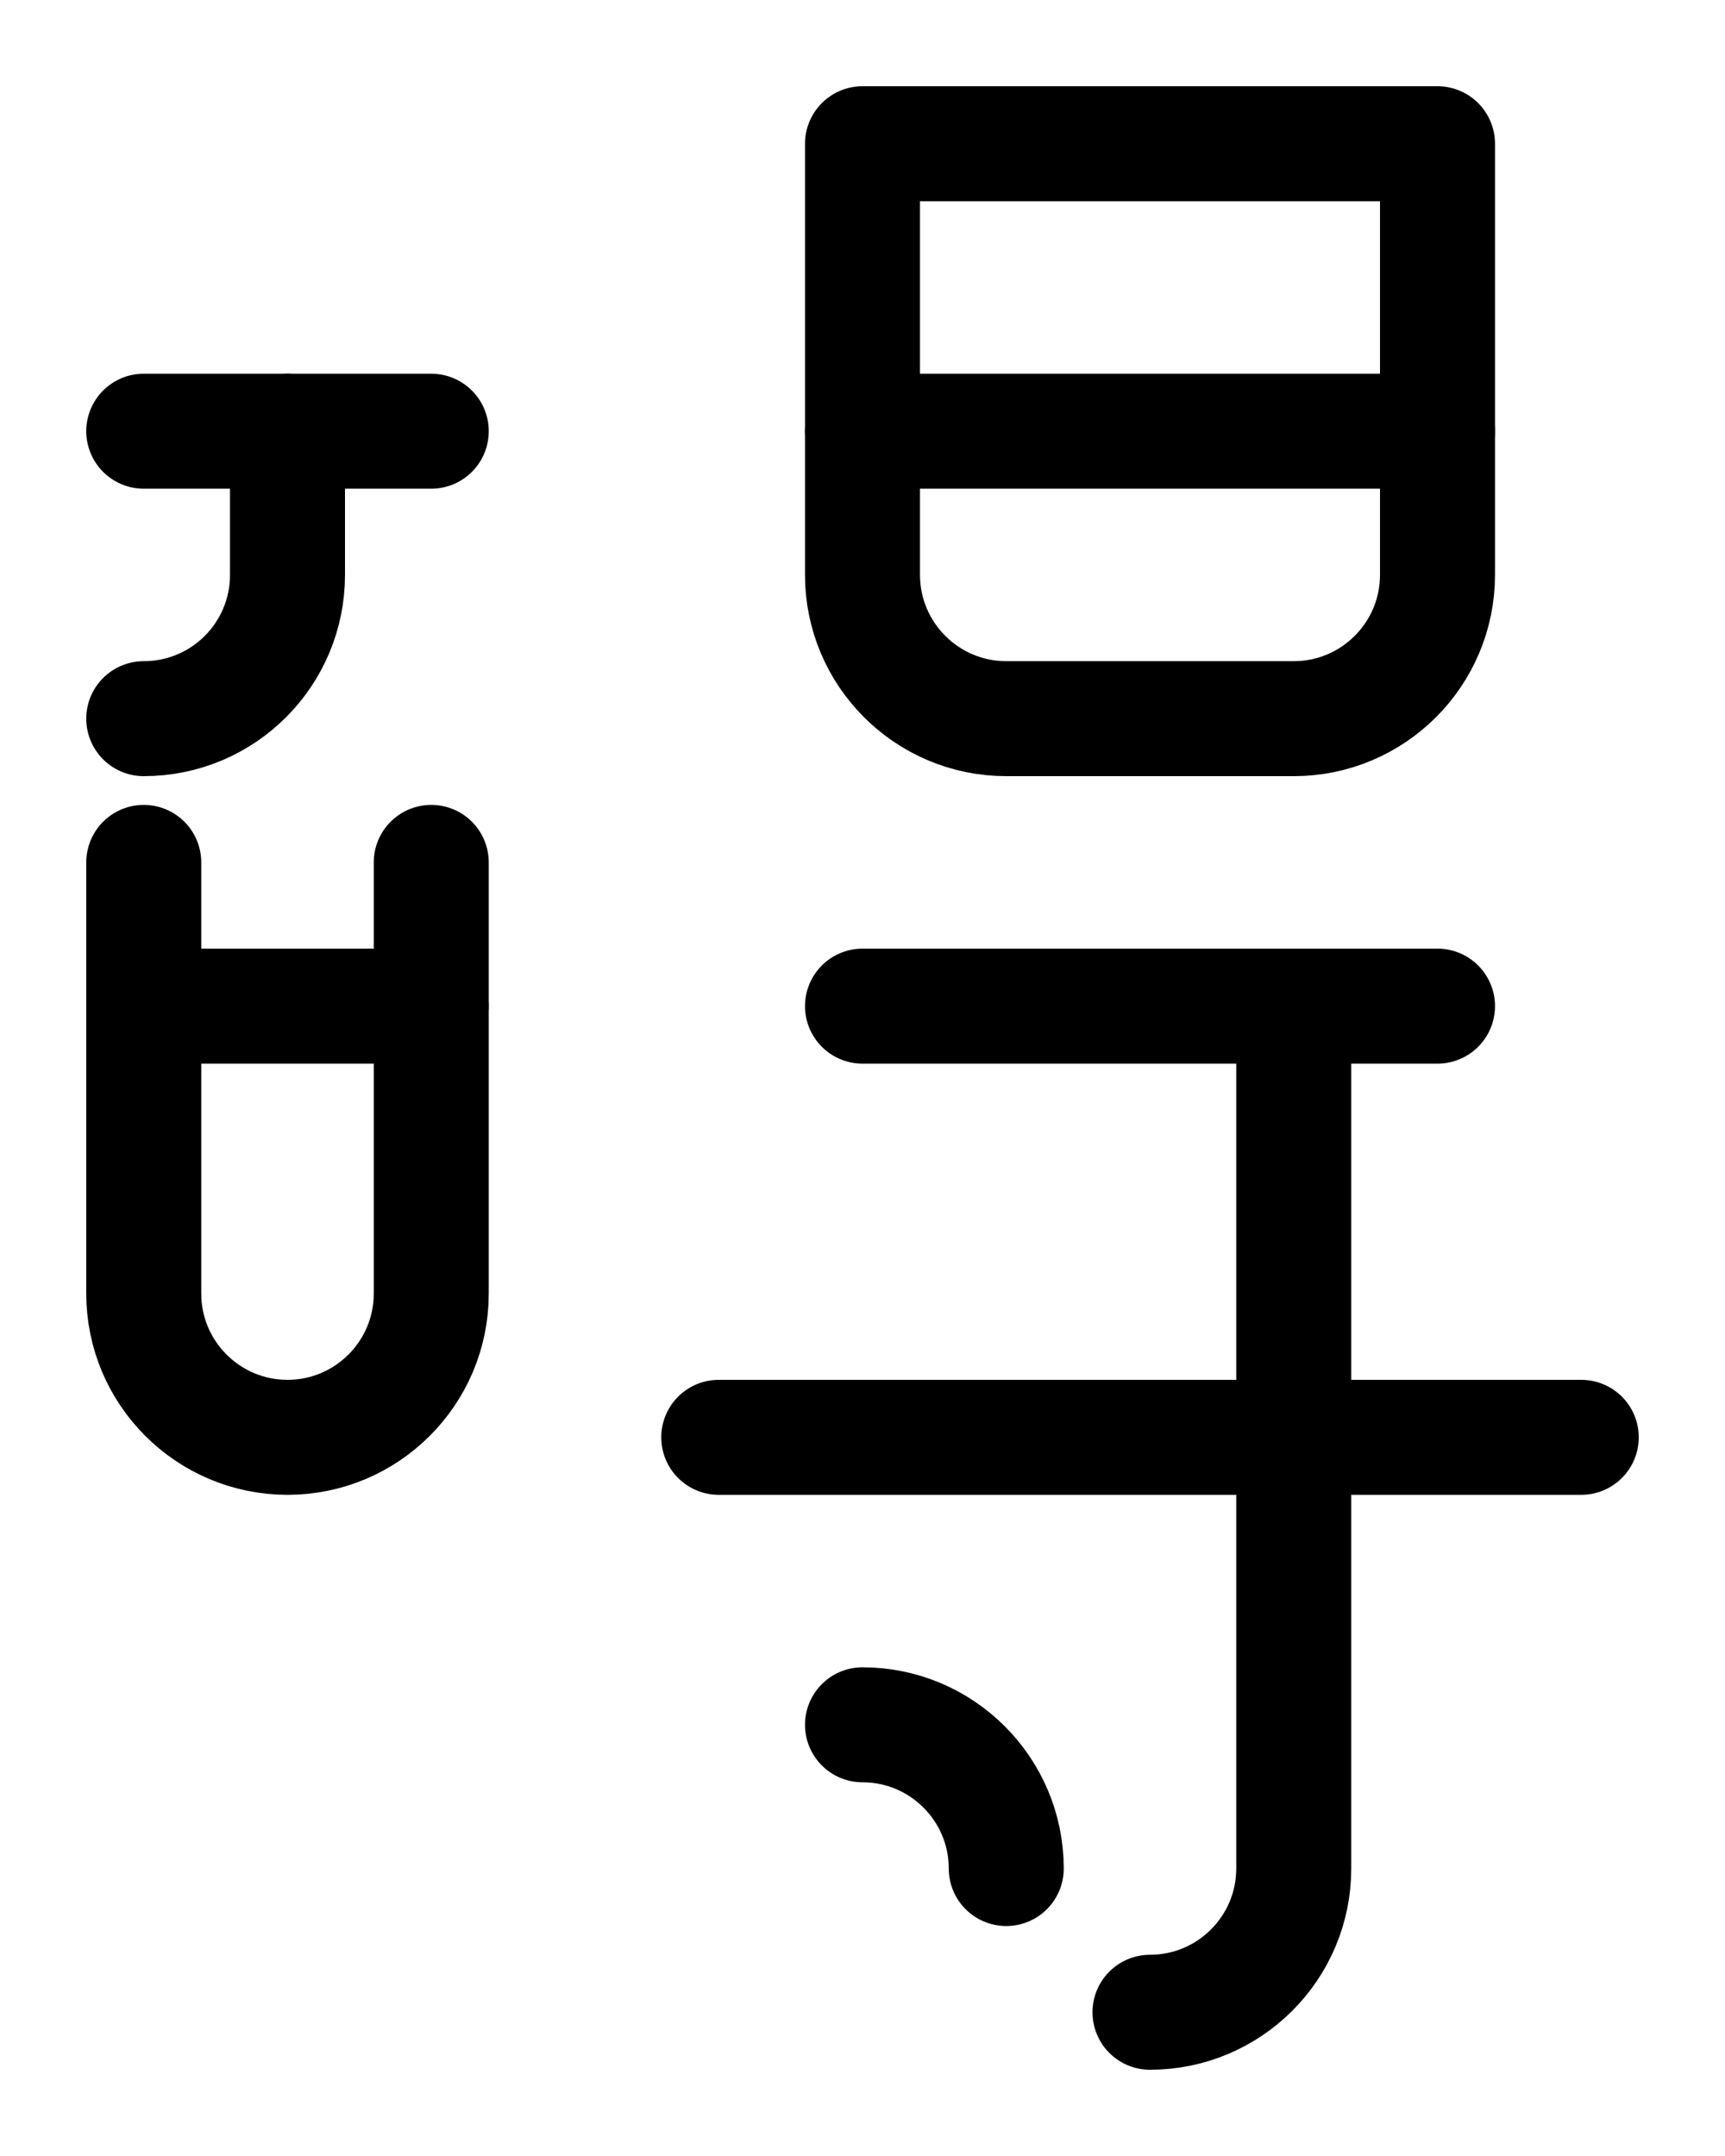 <?xml version="1.0" encoding="utf-8"?>
<!-- Generator: Adobe Illustrator 26.0.0, SVG Export Plug-In . SVG Version: 6.00 Build 0)  -->
<svg version="1.1" id="图层_1" xmlns="http://www.w3.org/2000/svg" xmlns:xlink="http://www.w3.org/1999/xlink" x="0px" y="0px"
	 viewBox="0 0 720 900" style="enable-background:new 0 0 720 900;" xml:space="preserve">
<style type="text/css">
	.st0{fill:none;stroke:#000000;stroke-width:48;stroke-linecap:round;stroke-linejoin:round;stroke-miterlimit:10;}
</style>
<line class="st0" x1="60" y1="180" x2="180" y2="180"/>
<path class="st0" d="M60,300c33.2,0,60-26.9,60-60v-60"/>
<line class="st0" x1="180" y1="420" x2="60" y2="420"/>
<path class="st0" d="M180,360v180c0,33.1-26.9,60-60,60s-60-26.9-60-60V360"/>
<path class="st0" d="M540,300H420c-33.1,0-60-26.9-60-60V60h240v180C600,273.1,573.1,300,540,300z"/>
<line class="st0" x1="360" y1="180" x2="600" y2="180"/>
<line class="st0" x1="360" y1="420" x2="600" y2="420"/>
<line class="st0" x1="300" y1="600" x2="660" y2="600"/>
<path class="st0" d="M420,780c0-33.1-26.9-60-60-60"/>
<path class="st0" d="M540,420v360c0,33.1-26.9,60-60,60"/>
</svg>
